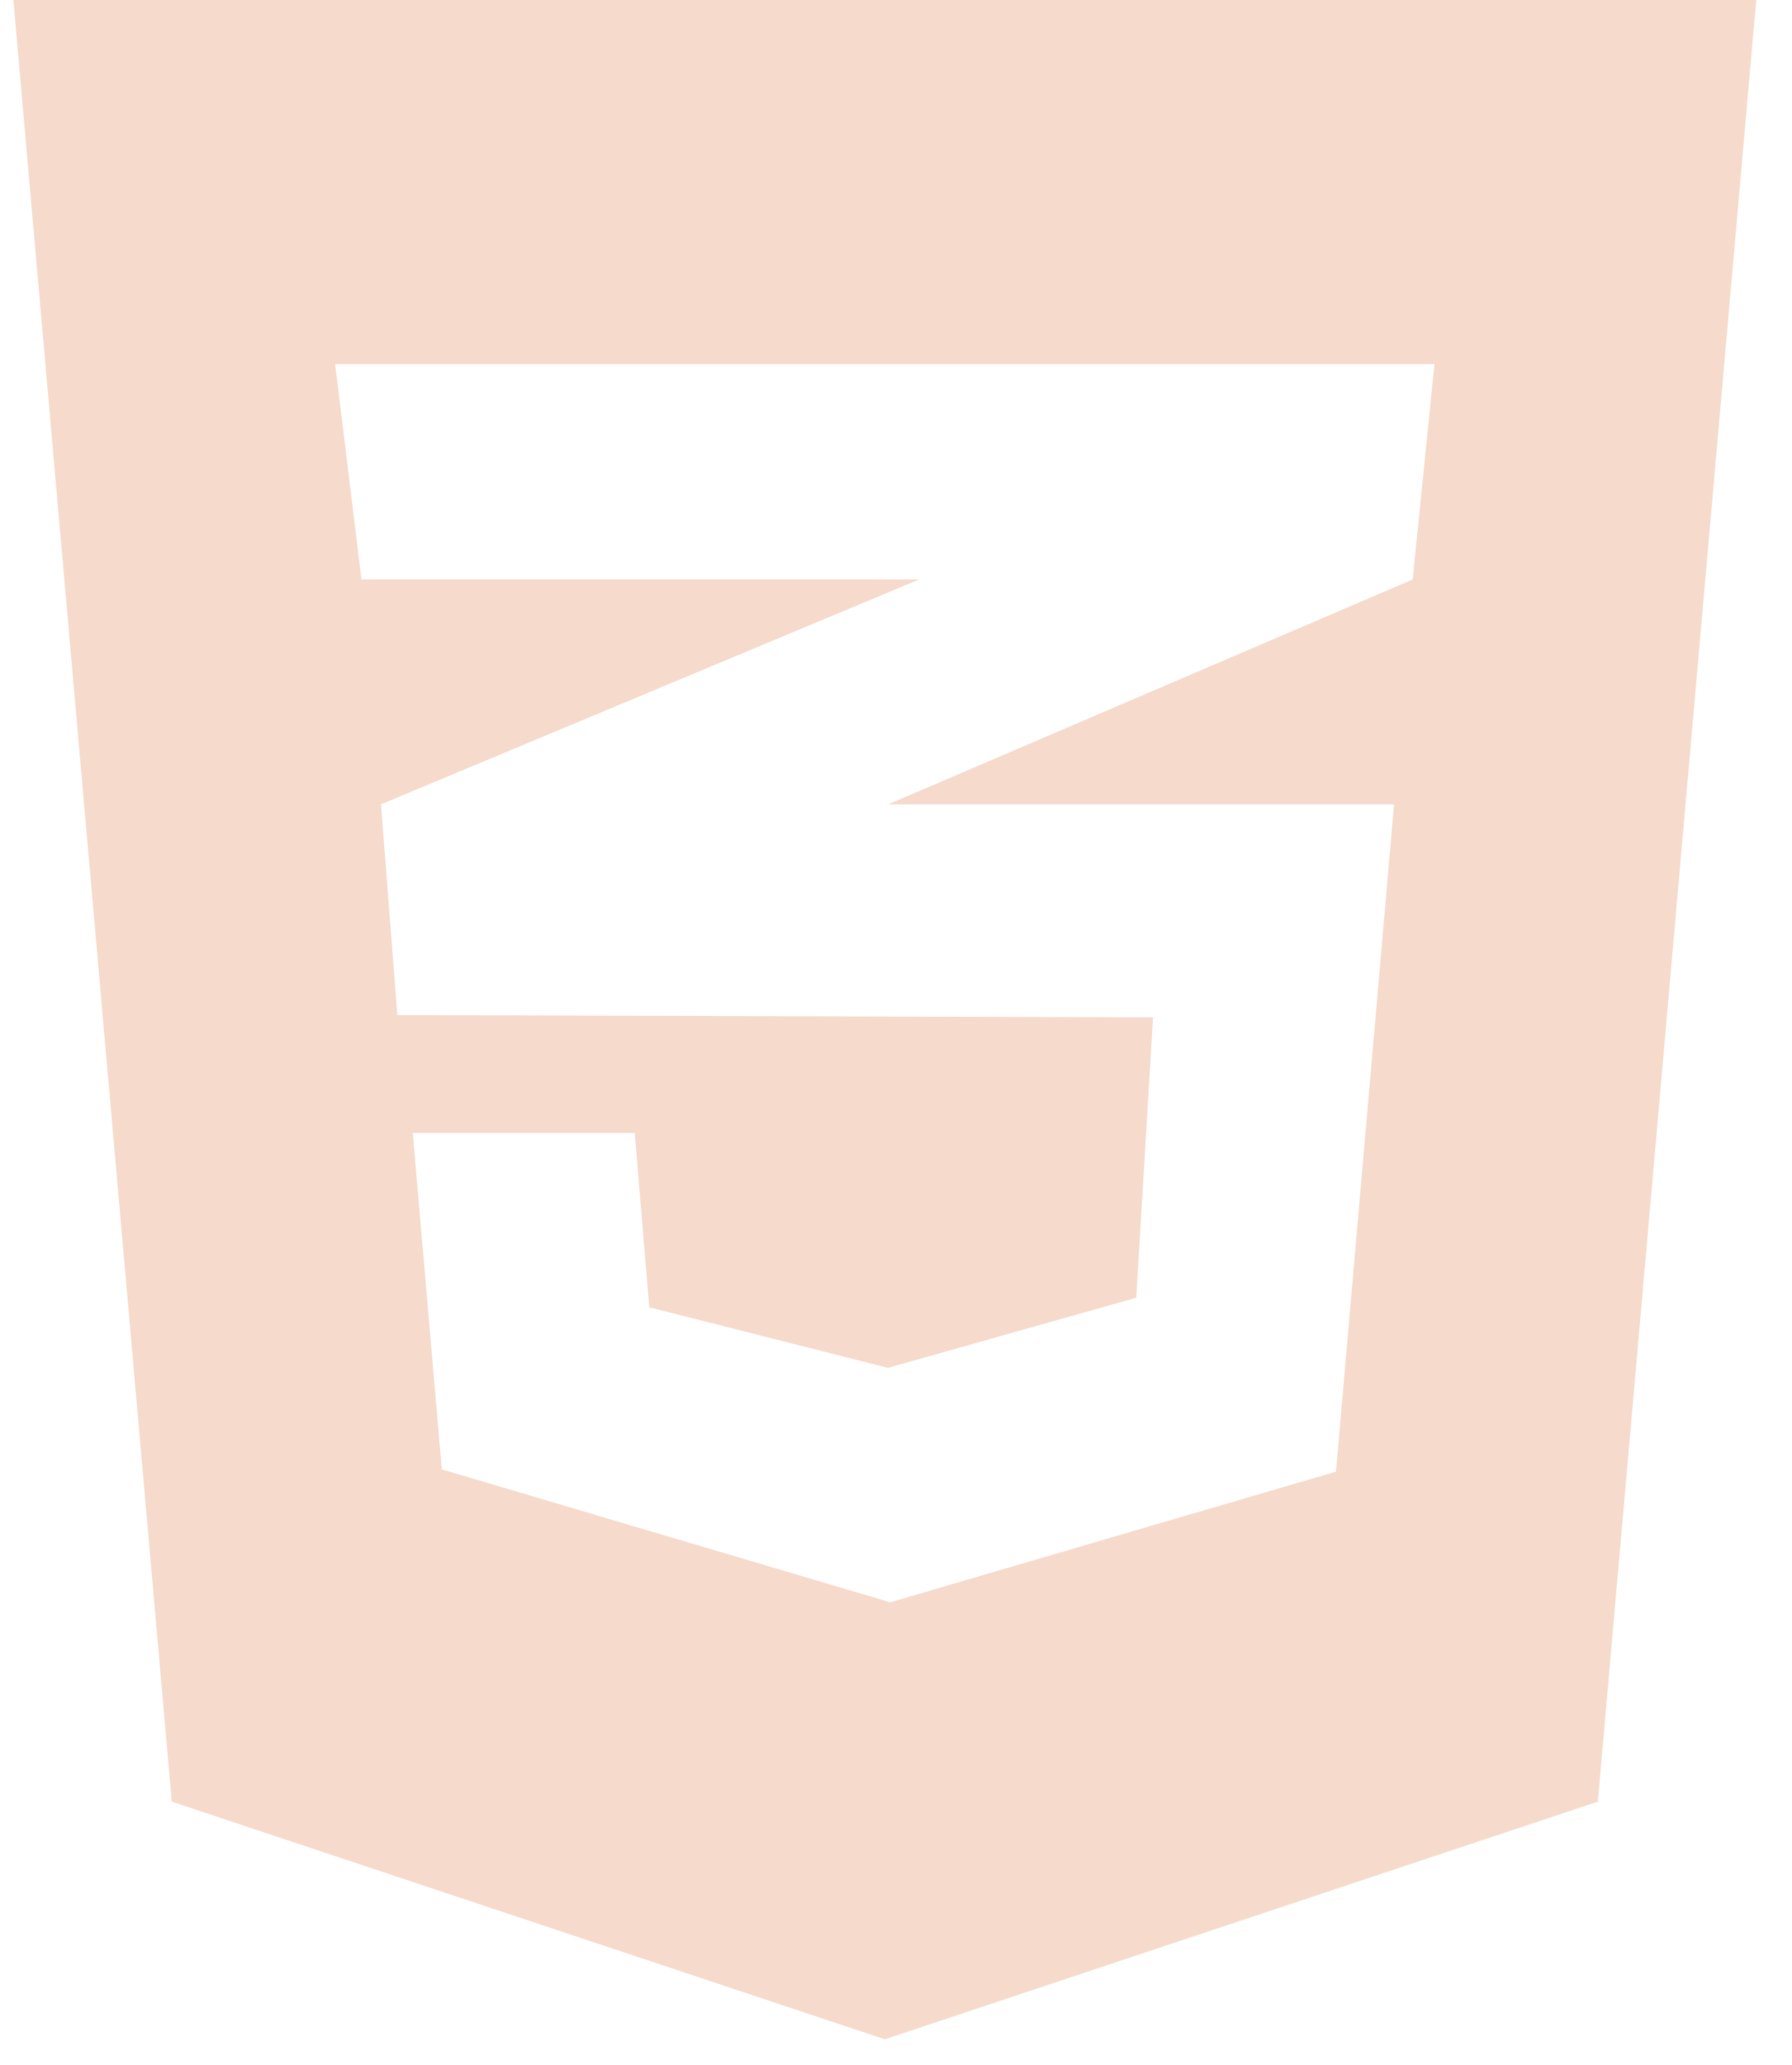 <svg width="46" height="53" viewBox="0 0 46 53" fill="none" xmlns="http://www.w3.org/2000/svg">
<path d="M0.343 0L4.409 46.234L22.713 52.332L41.016 46.234L45.082 0H0.343ZM36.822 9.345L36.263 14.87L22.829 20.629L22.794 20.641H35.785L34.294 37.765L22.852 41.118L11.341 37.707L10.596 29.074H16.293L16.666 33.548L22.794 35.102L29.167 33.303L29.598 26.107L10.223 26.049V26.037L10.2 26.049L9.78 20.641L22.841 15.185L23.598 14.87H9.279L8.603 9.345H36.822Z" fill="#F6DBCD"/>
</svg>
